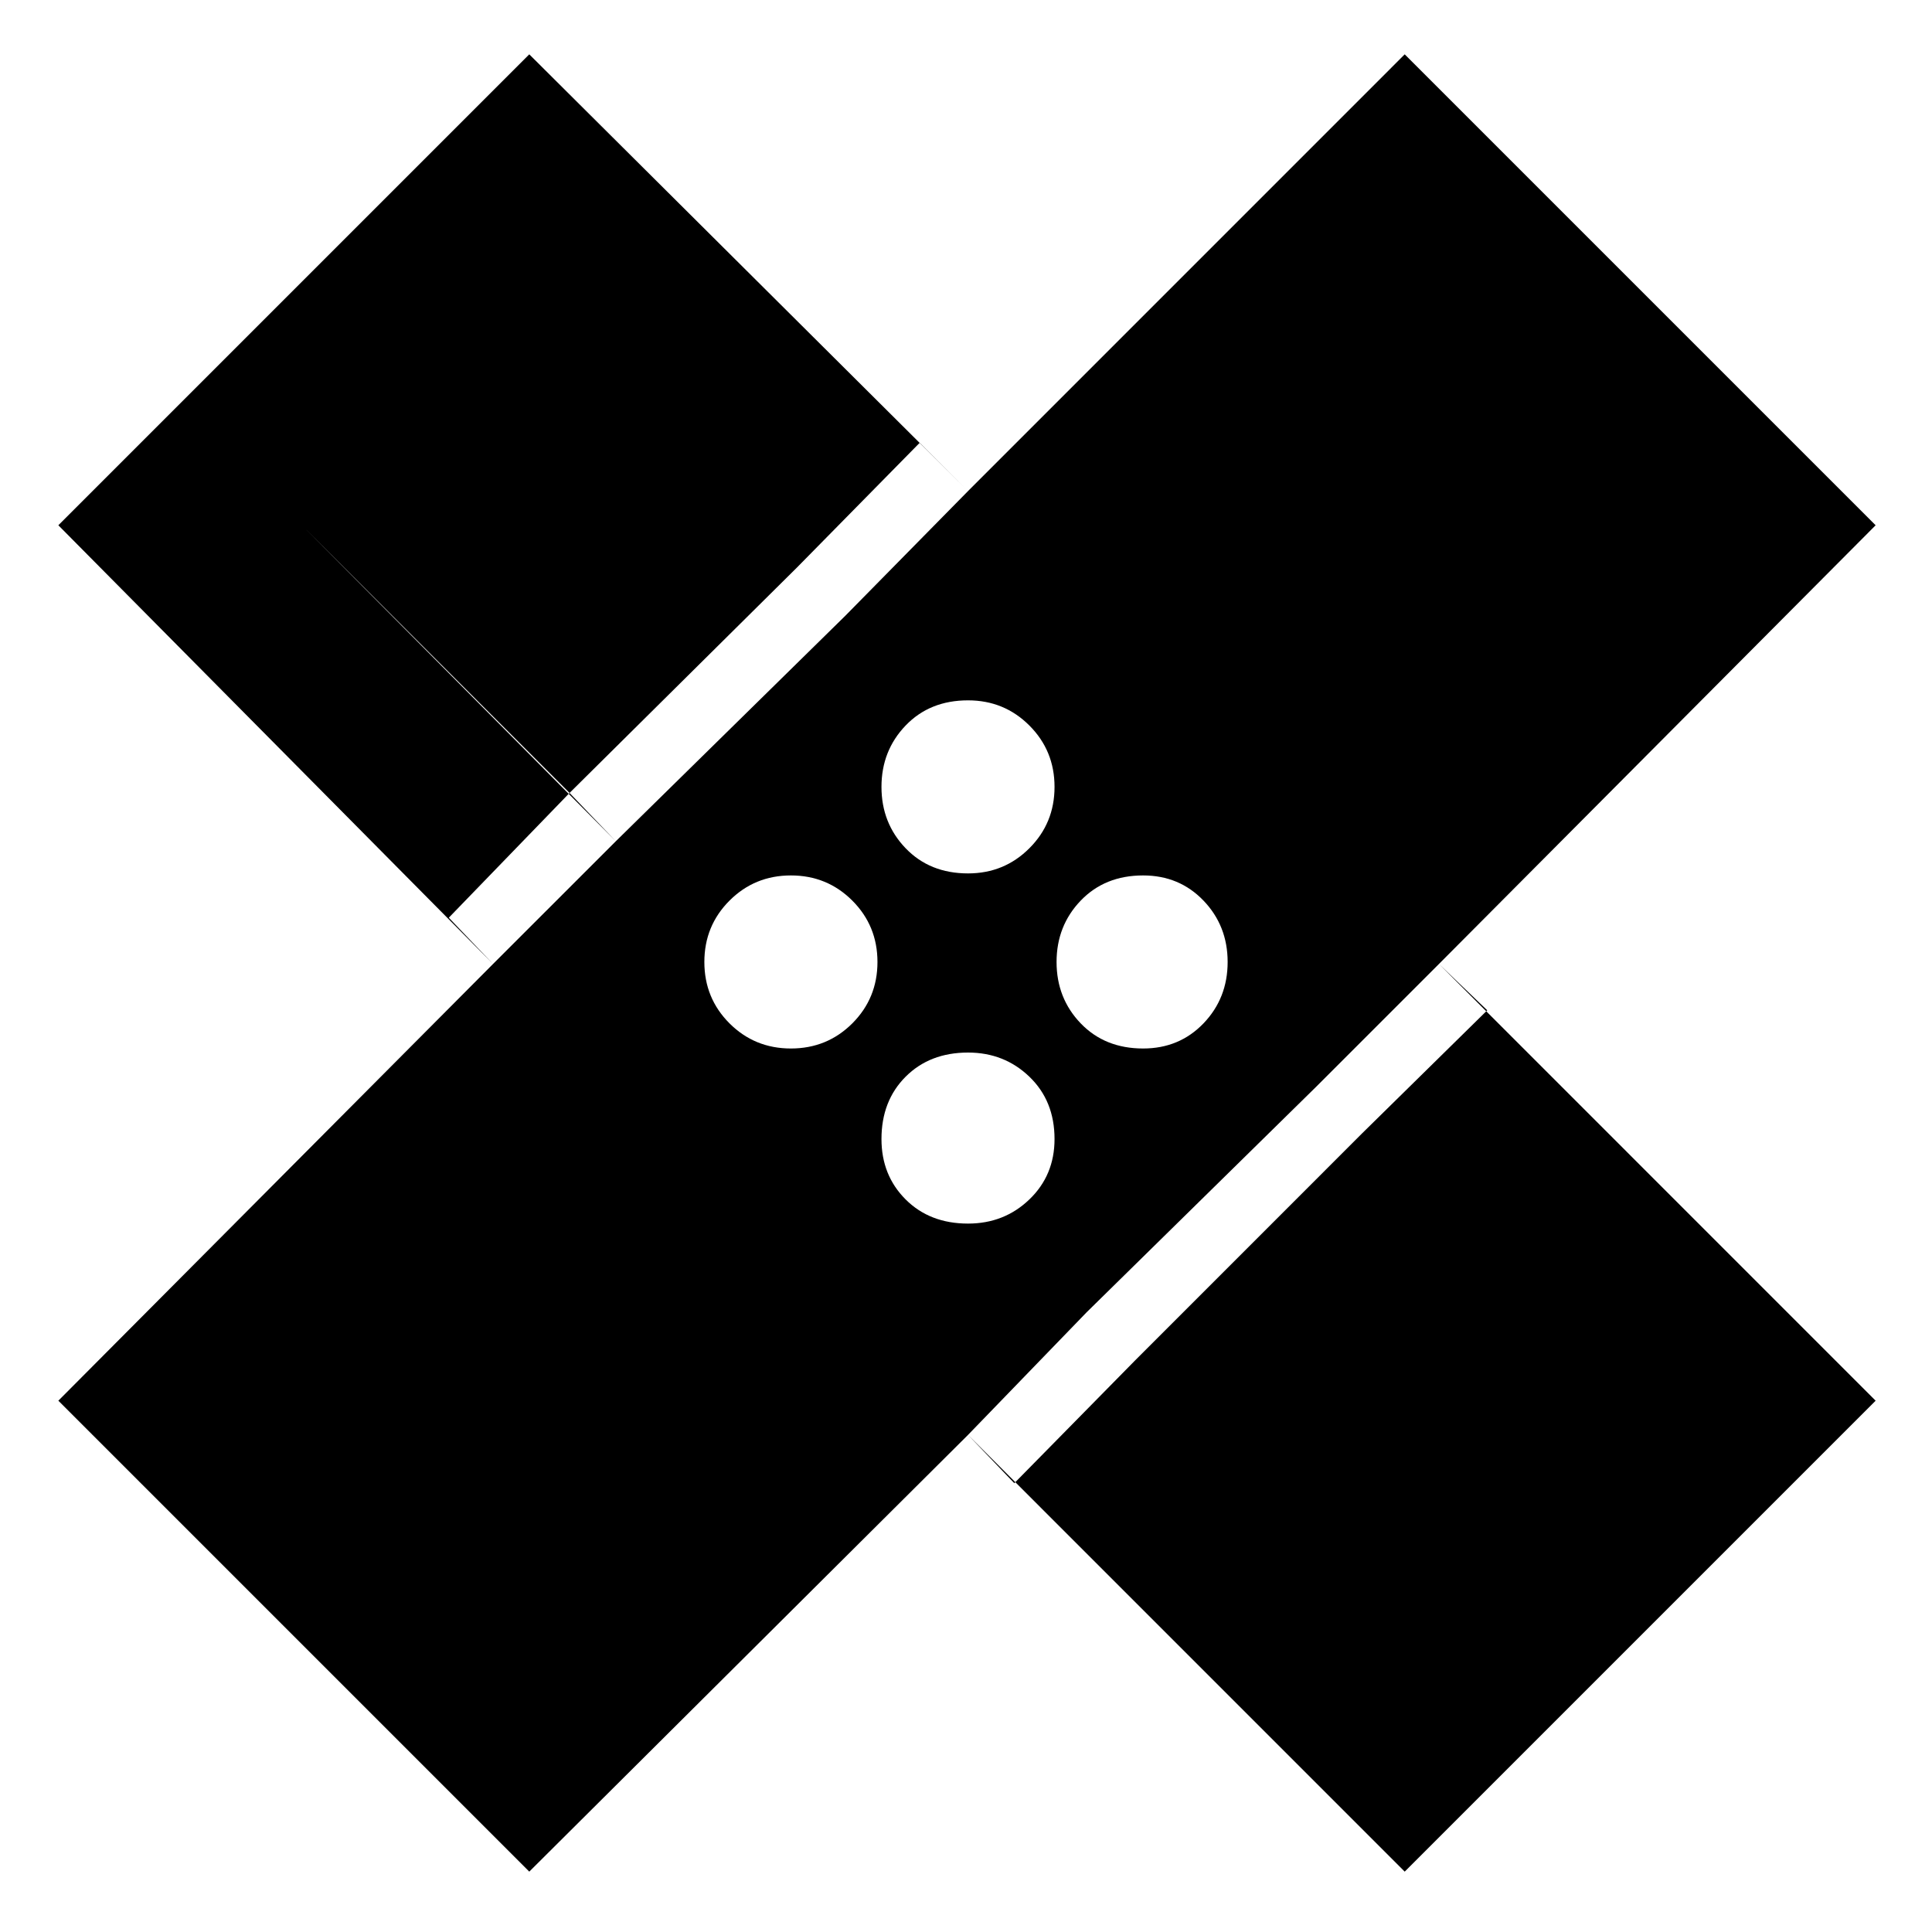 <svg xmlns="http://www.w3.org/2000/svg" height="40" width="40"><path d="M10.958 38.75 1.208 29 10.208 19.958 1.208 10.875 10.958 1.125 20.042 10.167 29.083 1.125 38.833 10.875 29.792 19.958 38.833 29 29.083 38.75 20.042 29.708ZM20.042 18.083Q20.792 18.083 21.312 17.562Q21.833 17.042 21.833 16.292Q21.833 15.542 21.312 15.021Q20.792 14.5 20.042 14.5Q19.25 14.5 18.75 15.021Q18.25 15.542 18.25 16.292Q18.25 17.042 18.75 17.562Q19.25 18.083 20.042 18.083ZM12.75 17.417 17.5 12.75 11.042 6.292 6.333 10.958ZM16.375 21.708Q17.125 21.708 17.646 21.188Q18.167 20.667 18.167 19.917Q18.167 19.167 17.646 18.646Q17.125 18.125 16.375 18.125Q15.625 18.125 15.104 18.646Q14.583 19.167 14.583 19.917Q14.583 20.667 15.104 21.188Q15.625 21.708 16.375 21.708ZM20.042 25.333Q20.792 25.333 21.312 24.833Q21.833 24.333 21.833 23.583Q21.833 22.792 21.312 22.292Q20.792 21.792 20.042 21.792Q19.25 21.792 18.75 22.292Q18.25 22.792 18.25 23.583Q18.25 24.333 18.75 24.833Q19.25 25.333 20.042 25.333ZM23.667 21.708Q24.417 21.708 24.917 21.188Q25.417 20.667 25.417 19.917Q25.417 19.167 24.917 18.646Q24.417 18.125 23.667 18.125Q22.875 18.125 22.375 18.646Q21.875 19.167 21.875 19.917Q21.875 20.667 22.375 21.188Q22.875 21.708 23.667 21.708ZM28.958 33.625 33.667 28.917 27.25 22.5 22.5 27.167ZM11.792 16.417 16.5 11.75 17.5 12.75 20.042 10.167 19.042 9.167 16.5 11.75 11.042 6.292 6.333 10.958 11.792 16.417 9.292 19 10.208 19.958 12.75 17.417ZM23.5 28.167 22.5 27.167 20.042 29.708 21 30.708 23.5 28.167 28.958 33.625 33.667 28.917 28.208 23.458 30.792 20.917 29.792 19.958 27.25 22.5 28.208 23.458Z"/></svg>